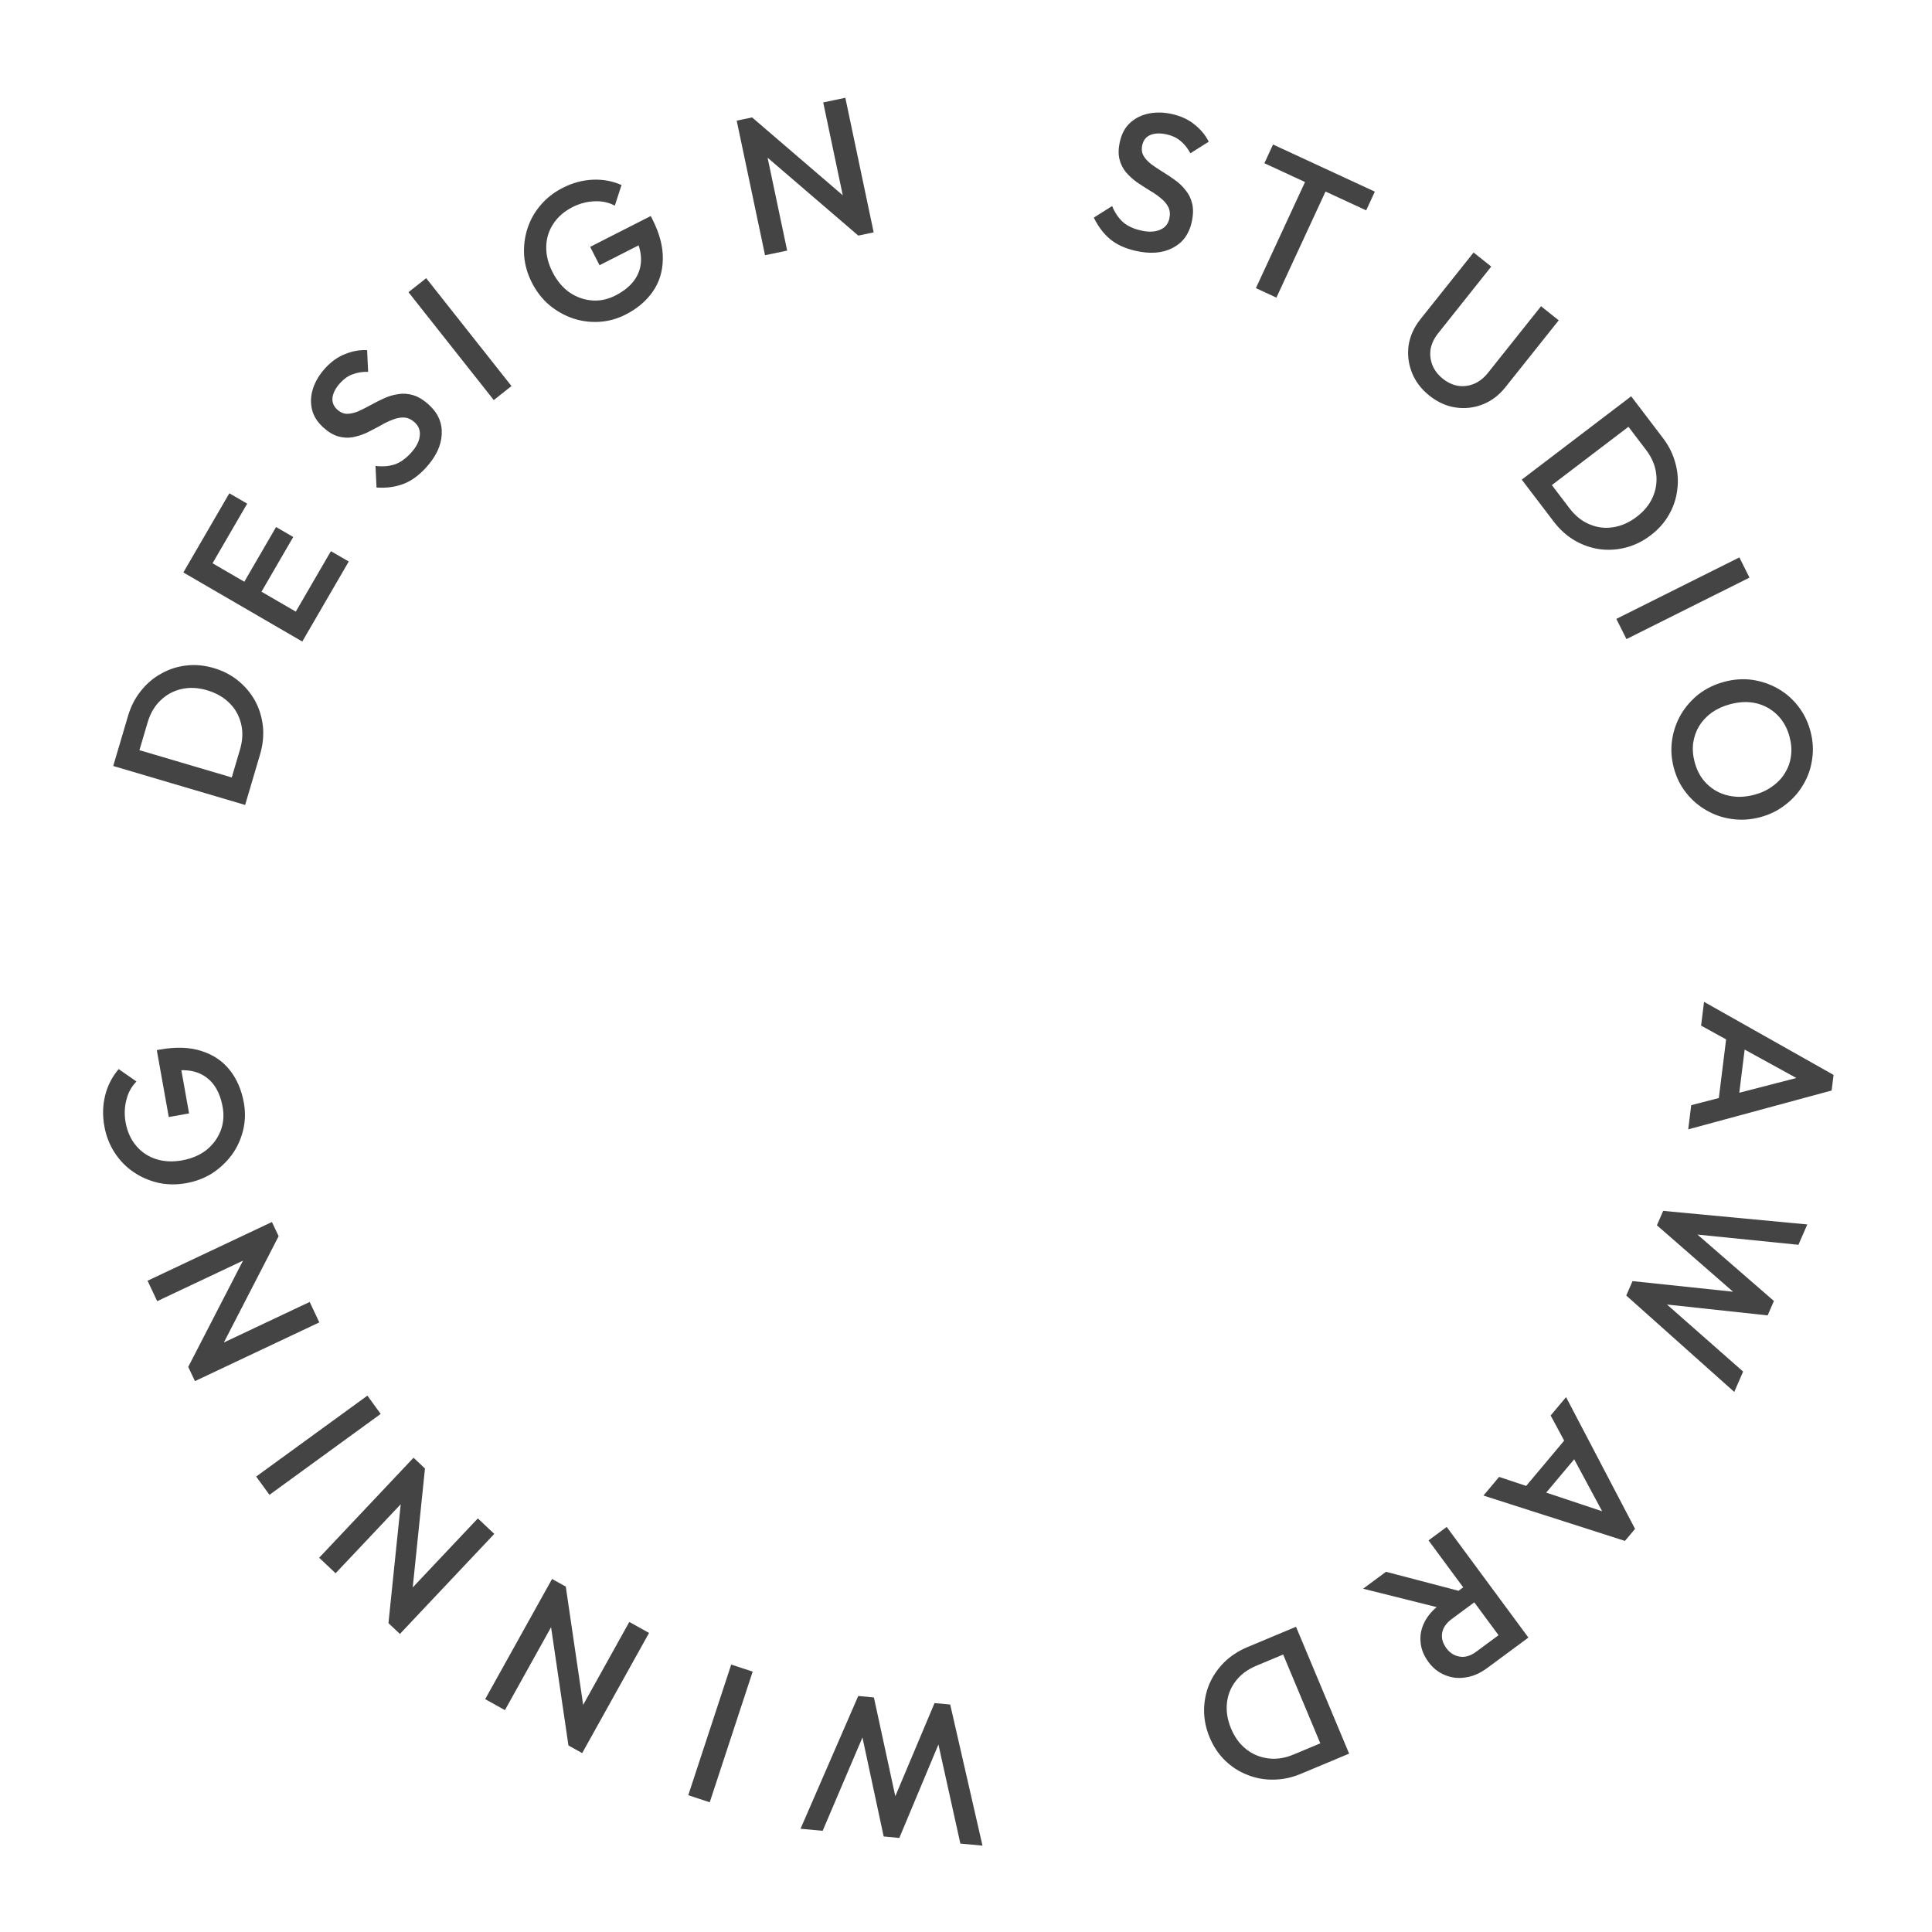 <svg width="118" height="118" viewBox="0 0 118 118" fill="none" xmlns="http://www.w3.org/2000/svg">
<path d="M104.077 61.189L111.988 65.652L111.87 66.604L103.111 68.977L103.294 67.5L110.377 65.67L110.315 66.17L103.897 62.642L104.077 61.189ZM105.475 63.079L106.666 63.227L106.118 67.645L104.927 67.497L105.475 63.079Z" fill="#444444"/>
<path d="M101.581 73.956L110.384 74.785L109.842 76.028L103.084 75.344L103.228 75.015L108.345 79.46L107.961 80.34L101.222 79.612L101.366 79.282L106.464 83.771L105.922 85.014L99.326 79.126L99.71 78.246L106.443 78.957L106.299 79.287L101.198 74.836L101.581 73.956Z" fill="#444444"/>
<path d="M95.65 85.332L99.863 93.379L99.246 94.114L90.605 91.344L91.561 90.204L98.501 92.518L98.177 92.904L94.708 86.453L95.65 85.332ZM95.795 87.678L96.714 88.45L93.853 91.86L92.933 91.089L95.795 87.678Z" fill="#444444"/>
<path d="M89.715 96.692L90.392 97.609L88.683 98.871C88.342 99.122 88.143 99.404 88.084 99.716C88.024 100.038 88.111 100.358 88.344 100.673C88.553 100.956 88.822 101.125 89.151 101.18C89.481 101.236 89.816 101.137 90.157 100.885L91.875 99.616L92.588 100.581L90.821 101.886C90.397 102.2 89.959 102.389 89.509 102.453C89.064 102.523 88.645 102.474 88.253 102.307C87.859 102.15 87.524 101.885 87.248 101.512C86.958 101.12 86.796 100.712 86.763 100.289C86.722 99.871 86.804 99.463 87.007 99.065C87.21 98.666 87.523 98.31 87.948 97.996L89.715 96.692ZM88.36 93.261L93.35 100.018L92.24 100.838L87.249 94.082L88.36 93.261ZM84.653 95.999L89.185 97.187L88.431 98.326L83.254 97.033L84.653 95.999Z" fill="#444444"/>
<path d="M78.282 99.723L78.769 100.886L76.732 101.738C76.2 101.961 75.783 102.27 75.481 102.665C75.171 103.064 74.99 103.512 74.938 104.011C74.882 104.52 74.967 105.044 75.193 105.583C75.415 106.114 75.726 106.535 76.124 106.845C76.523 107.155 76.973 107.339 77.475 107.398C77.969 107.46 78.478 107.382 79.002 107.162L81.039 106.31L81.525 107.472L79.455 108.338C78.894 108.573 78.333 108.691 77.769 108.693C77.21 108.702 76.678 108.603 76.176 108.397C75.669 108.202 75.217 107.91 74.82 107.521C74.426 107.139 74.114 106.672 73.882 106.118C73.653 105.572 73.54 105.021 73.541 104.466C73.543 103.91 73.647 103.381 73.853 102.878C74.062 102.383 74.364 101.936 74.761 101.536C75.16 101.143 75.636 100.831 76.19 100.599L78.282 99.723ZM79.156 99.357L82.4 107.106L81.127 107.639L77.884 99.89L79.156 99.357Z" fill="#444444"/>
<path d="M58.035 104.106L60.007 112.725L58.656 112.6L57.187 105.968L57.545 106.001L54.928 112.254L53.972 112.165L52.551 105.538L52.909 105.571L50.245 111.819L48.894 111.694L52.419 103.585L53.375 103.674L54.809 110.291L54.451 110.257L57.079 104.018L58.035 104.106Z" fill="#444444"/>
<path d="M45.971 102.097L43.348 110.077L42.037 109.646L44.66 101.666L45.971 102.097Z" fill="#444444"/>
<path d="M39.642 99.734L35.558 107.074L34.719 106.608L35.122 105.019L38.436 99.063L39.642 99.734ZM34.556 96.904L35.758 105.085L34.719 106.608L33.517 98.427L34.556 96.904ZM34.556 96.904L34.206 98.398L30.839 104.449L29.633 103.778L33.718 96.438L34.556 96.904Z" fill="#444444"/>
<path d="M30.189 93.685L24.425 99.795L23.726 99.136L24.508 97.696L29.186 92.738L30.189 93.685ZM25.956 89.691L25.109 97.916L23.726 99.136L24.574 90.911L25.956 89.691ZM25.956 89.691L25.249 91.053L20.497 96.089L19.493 95.142L25.258 89.032L25.956 89.691Z" fill="#444444"/>
<path d="M23.251 86.357L16.458 91.299L15.646 90.183L22.439 85.241L23.251 86.357Z" fill="#444444"/>
<path d="M19.503 80.767L11.907 84.354L11.497 83.486L12.75 82.43L18.914 79.519L19.503 80.767ZM17.018 75.504L13.229 82.854L11.497 83.486L15.286 76.136L17.018 75.504ZM17.018 75.504L15.863 76.514L9.601 79.471L9.012 78.223L16.608 74.636L17.018 75.504Z" fill="#444444"/>
<path d="M14.895 67.355C14.996 67.922 14.982 68.478 14.851 69.021C14.721 69.564 14.496 70.06 14.178 70.507C13.852 70.955 13.453 71.335 12.98 71.647C12.499 71.953 11.963 72.159 11.372 72.264C10.781 72.37 10.211 72.362 9.661 72.241C9.11 72.112 8.607 71.893 8.154 71.584C7.691 71.269 7.308 70.874 7.003 70.4C6.69 69.92 6.48 69.381 6.373 68.782C6.256 68.129 6.273 67.5 6.425 66.895C6.577 66.291 6.852 65.759 7.249 65.297L8.335 66.054C8.032 66.36 7.827 66.734 7.719 67.176C7.603 67.619 7.587 68.077 7.672 68.55C7.773 69.117 7.989 69.594 8.318 69.982C8.639 70.364 9.04 70.633 9.523 70.791C10.007 70.948 10.54 70.975 11.123 70.871C11.705 70.766 12.2 70.556 12.607 70.239C13.004 69.916 13.292 69.528 13.471 69.073C13.649 68.618 13.692 68.131 13.599 67.612C13.501 67.06 13.318 66.605 13.05 66.247C12.774 65.882 12.42 65.628 11.988 65.486C11.548 65.345 11.037 65.327 10.454 65.431L10.916 64.471L11.548 68.003L10.308 68.225L9.577 64.138L9.766 64.104C10.75 63.928 11.601 63.958 12.318 64.196C13.034 64.425 13.607 64.814 14.038 65.363C14.47 65.912 14.755 66.576 14.895 67.355Z" fill="#444444"/>
<path d="M15.24 48.255L14.032 47.898L14.658 45.781C14.821 45.228 14.845 44.71 14.729 44.225C14.616 43.733 14.383 43.31 14.029 42.955C13.67 42.59 13.21 42.325 12.65 42.159C12.097 41.996 11.575 41.971 11.083 42.084C10.591 42.197 10.163 42.429 9.801 42.781C9.44 43.125 9.18 43.57 9.019 44.114L8.393 46.232L7.185 45.875L7.821 43.723C7.993 43.14 8.256 42.629 8.611 42.192C8.958 41.752 9.37 41.403 9.847 41.143C10.319 40.874 10.831 40.708 11.383 40.646C11.927 40.582 12.487 40.635 13.063 40.805C13.63 40.972 14.129 41.233 14.559 41.585C14.989 41.937 15.333 42.352 15.593 42.829C15.845 43.304 16 43.821 16.06 44.381C16.112 44.938 16.053 45.505 15.883 46.08L15.24 48.255ZM14.972 49.164L6.916 46.784L7.307 45.46L15.363 47.841L14.972 49.164Z" fill="#444444"/>
<path d="M18.462 39.183L11.198 34.964L11.892 33.77L19.155 37.989L18.462 39.183ZM18.938 38.363L17.849 37.73L20.211 33.663L21.301 34.295L18.938 38.363ZM15.753 36.513L14.705 35.904L16.862 32.189L17.91 32.798L15.753 36.513ZM12.764 34.777L11.675 34.144L14.007 30.128L15.097 30.761L12.764 34.777Z" fill="#444444"/>
<path d="M26.023 28.555C25.576 29.047 25.108 29.383 24.618 29.565C24.128 29.747 23.588 29.817 22.997 29.777L22.934 28.455C23.339 28.51 23.72 28.483 24.077 28.376C24.429 28.263 24.771 28.023 25.105 27.656C25.417 27.313 25.594 26.976 25.635 26.645C25.681 26.309 25.58 26.028 25.332 25.802C25.125 25.613 24.908 25.513 24.68 25.501C24.453 25.489 24.218 25.535 23.973 25.637C23.728 25.728 23.477 25.85 23.218 26.004C22.958 26.146 22.69 26.286 22.413 26.424C22.136 26.55 21.852 26.643 21.56 26.702C21.274 26.755 20.979 26.741 20.675 26.659C20.371 26.577 20.059 26.391 19.739 26.1C19.372 25.767 19.142 25.395 19.05 24.986C18.956 24.566 18.981 24.14 19.125 23.708C19.269 23.277 19.513 22.872 19.858 22.493C20.229 22.084 20.64 21.793 21.091 21.619C21.546 21.439 21.99 21.361 22.422 21.386L22.484 22.709C22.122 22.703 21.804 22.755 21.532 22.864C21.259 22.962 21.009 23.135 20.783 23.384C20.503 23.691 20.345 23.99 20.308 24.281C20.276 24.566 20.372 24.81 20.597 25.015C20.786 25.187 20.989 25.274 21.204 25.275C21.413 25.271 21.637 25.221 21.876 25.124C22.115 25.017 22.364 24.892 22.623 24.749C22.888 24.601 23.159 24.463 23.436 24.337C23.719 24.205 24.009 24.117 24.307 24.075C24.605 24.021 24.912 24.041 25.227 24.133C25.543 24.226 25.867 24.423 26.198 24.725C26.755 25.231 27.015 25.83 26.98 26.523C26.95 27.209 26.631 27.887 26.023 28.555Z" fill="#444444"/>
<path d="M30.158 24.435L24.948 17.846L26.03 16.99L31.24 23.579L30.158 24.435Z" fill="#444444"/>
<path d="M38.205 19.215C37.692 19.477 37.157 19.623 36.599 19.656C36.041 19.689 35.502 19.617 34.982 19.442C34.458 19.26 33.978 18.988 33.543 18.626C33.111 18.254 32.759 17.8 32.487 17.265C32.215 16.73 32.057 16.183 32.013 15.621C31.977 15.056 32.041 14.512 32.206 13.988C32.373 13.454 32.64 12.973 33.006 12.544C33.374 12.105 33.83 11.748 34.372 11.472C34.964 11.171 35.571 11.005 36.193 10.976C36.815 10.946 37.404 11.055 37.961 11.301L37.551 12.56C37.171 12.359 36.753 12.271 36.299 12.295C35.841 12.313 35.398 12.431 34.971 12.648C34.457 12.909 34.062 13.254 33.786 13.682C33.514 14.099 33.372 14.561 33.362 15.069C33.351 15.578 33.48 16.095 33.749 16.623C34.017 17.151 34.362 17.563 34.782 17.861C35.207 18.147 35.662 18.311 36.149 18.35C36.636 18.389 37.115 18.289 37.585 18.05C38.084 17.796 38.467 17.489 38.733 17.129C39.002 16.759 39.142 16.346 39.153 15.892C39.16 15.43 39.03 14.936 38.761 14.408L39.814 14.572L36.617 16.2L36.045 15.077L39.745 13.194L39.833 13.365C40.286 14.256 40.503 15.079 40.483 15.834C40.471 16.585 40.265 17.247 39.864 17.819C39.464 18.391 38.911 18.856 38.205 19.215Z" fill="#444444"/>
<path d="M46.726 15.589L44.995 7.369L45.935 7.171L46.672 8.635L48.077 15.305L46.726 15.589ZM52.422 14.39L46.149 9.003L45.935 7.171L52.208 12.558L52.422 14.39ZM52.422 14.39L51.706 13.032L50.279 6.256L51.63 5.972L53.361 14.192L52.422 14.39Z" fill="#444444"/>
<path d="M69.361 15.321C68.713 15.174 68.19 14.933 67.79 14.596C67.391 14.26 67.063 13.824 66.807 13.29L67.926 12.585C68.078 12.963 68.289 13.282 68.559 13.54C68.83 13.79 69.208 13.97 69.692 14.079C70.144 14.182 70.524 14.17 70.832 14.043C71.147 13.917 71.342 13.691 71.417 13.363C71.478 13.09 71.459 12.852 71.357 12.648C71.255 12.445 71.1 12.262 70.891 12.1C70.691 11.931 70.46 11.772 70.199 11.623C69.947 11.467 69.693 11.303 69.437 11.13C69.19 10.951 68.97 10.75 68.774 10.525C68.587 10.302 68.454 10.038 68.376 9.733C68.297 9.428 68.305 9.065 68.401 8.644C68.51 8.16 68.72 7.777 69.03 7.495C69.35 7.206 69.733 7.018 70.179 6.931C70.626 6.843 71.099 6.856 71.598 6.969C72.136 7.091 72.592 7.305 72.966 7.611C73.347 7.919 73.633 8.267 73.825 8.655L72.705 9.361C72.531 9.042 72.329 8.792 72.1 8.608C71.88 8.419 71.607 8.288 71.279 8.213C70.873 8.121 70.535 8.131 70.264 8.242C70 8.354 69.835 8.559 69.768 8.855C69.711 9.105 69.736 9.324 69.841 9.512C69.948 9.692 70.102 9.862 70.303 10.022C70.514 10.177 70.746 10.332 70.998 10.487C71.257 10.645 71.51 10.813 71.757 10.992C72.011 11.172 72.231 11.382 72.414 11.62C72.608 11.853 72.742 12.129 72.817 12.45C72.892 12.77 72.88 13.149 72.781 13.586C72.615 14.319 72.222 14.841 71.602 15.152C70.99 15.465 70.243 15.521 69.361 15.321Z" fill="#444444"/>
<path d="M76.706 17.598L80.135 10.193L81.387 10.773L77.958 18.178L76.706 17.598ZM77.224 9.969L77.753 8.826L83.971 11.705L83.441 12.848L77.224 9.969Z" fill="#444444"/>
<path d="M87.302 24.164C86.807 23.77 86.453 23.304 86.238 22.765C86.023 22.225 85.955 21.669 86.032 21.097C86.121 20.523 86.362 19.989 86.756 19.495L90.001 15.422L91.08 16.281L87.843 20.346C87.589 20.665 87.433 20.995 87.374 21.338C87.328 21.679 87.368 22.008 87.495 22.323C87.626 22.633 87.836 22.902 88.124 23.132C88.418 23.366 88.728 23.51 89.053 23.565C89.383 23.613 89.706 23.573 90.021 23.446C90.342 23.313 90.627 23.09 90.876 22.777L94.121 18.704L95.201 19.564L91.948 23.647C91.555 24.141 91.091 24.492 90.556 24.701C90.022 24.909 89.471 24.972 88.904 24.888C88.336 24.804 87.802 24.563 87.302 24.164Z" fill="#444444"/>
<path d="M93.518 30.048L94.52 29.285L95.858 31.041C96.207 31.5 96.611 31.826 97.07 32.019C97.534 32.219 98.013 32.281 98.509 32.205C99.015 32.131 99.501 31.917 99.966 31.564C100.424 31.215 100.753 30.808 100.953 30.344C101.153 29.88 101.218 29.398 101.149 28.898C101.084 28.404 100.88 27.931 100.536 27.479L99.198 25.723L100.201 24.959L101.56 26.745C101.929 27.228 102.184 27.742 102.327 28.287C102.477 28.827 102.515 29.366 102.442 29.904C102.381 30.444 102.212 30.954 101.935 31.436C101.665 31.913 101.291 32.334 100.814 32.697C100.343 33.056 99.838 33.304 99.3 33.443C98.762 33.581 98.224 33.614 97.686 33.541C97.154 33.463 96.645 33.283 96.158 33C95.677 32.712 95.255 32.33 94.892 31.852L93.518 30.048ZM92.943 29.294L99.626 24.205L100.462 25.303L93.779 30.392L92.943 29.294Z" fill="#444444"/>
<path d="M98.721 37.799L106.235 34.044L106.852 35.279L99.338 39.034L98.721 37.799Z" fill="#444444"/>
<path d="M102.234 46.91C102.079 46.33 102.043 45.76 102.125 45.2C102.207 44.64 102.387 44.12 102.665 43.64C102.95 43.158 103.315 42.742 103.76 42.391C104.214 42.046 104.731 41.797 105.311 41.642C105.891 41.487 106.46 41.447 107.018 41.522C107.578 41.604 108.097 41.78 108.575 42.05C109.062 42.325 109.477 42.683 109.817 43.122C110.168 43.566 110.42 44.078 110.575 44.658C110.73 45.238 110.765 45.804 110.681 46.356C110.606 46.915 110.426 47.435 110.141 47.916C109.863 48.396 109.497 48.809 109.043 49.154C108.598 49.504 108.086 49.757 107.506 49.911C106.926 50.066 106.353 50.103 105.785 50.023C105.227 49.949 104.708 49.773 104.228 49.495C103.75 49.225 103.336 48.868 102.985 48.423C102.637 47.986 102.386 47.482 102.234 46.91ZM103.503 46.546C103.649 47.095 103.901 47.541 104.258 47.885C104.616 48.236 105.043 48.47 105.538 48.586C106.042 48.708 106.581 48.693 107.153 48.54C107.578 48.427 107.946 48.254 108.256 48.022C108.577 47.796 108.832 47.525 109.021 47.209C109.217 46.892 109.34 46.545 109.388 46.167C109.439 45.798 109.409 45.408 109.3 44.999C109.155 44.458 108.904 44.011 108.545 43.66C108.196 43.314 107.773 43.08 107.276 42.955C106.782 42.839 106.248 42.857 105.676 43.01C105.251 43.123 104.875 43.294 104.546 43.523C104.228 43.757 103.973 44.028 103.782 44.335C103.593 44.651 103.47 44.998 103.414 45.377C103.366 45.755 103.396 46.144 103.503 46.546Z" fill="#444444"/>
</svg>
